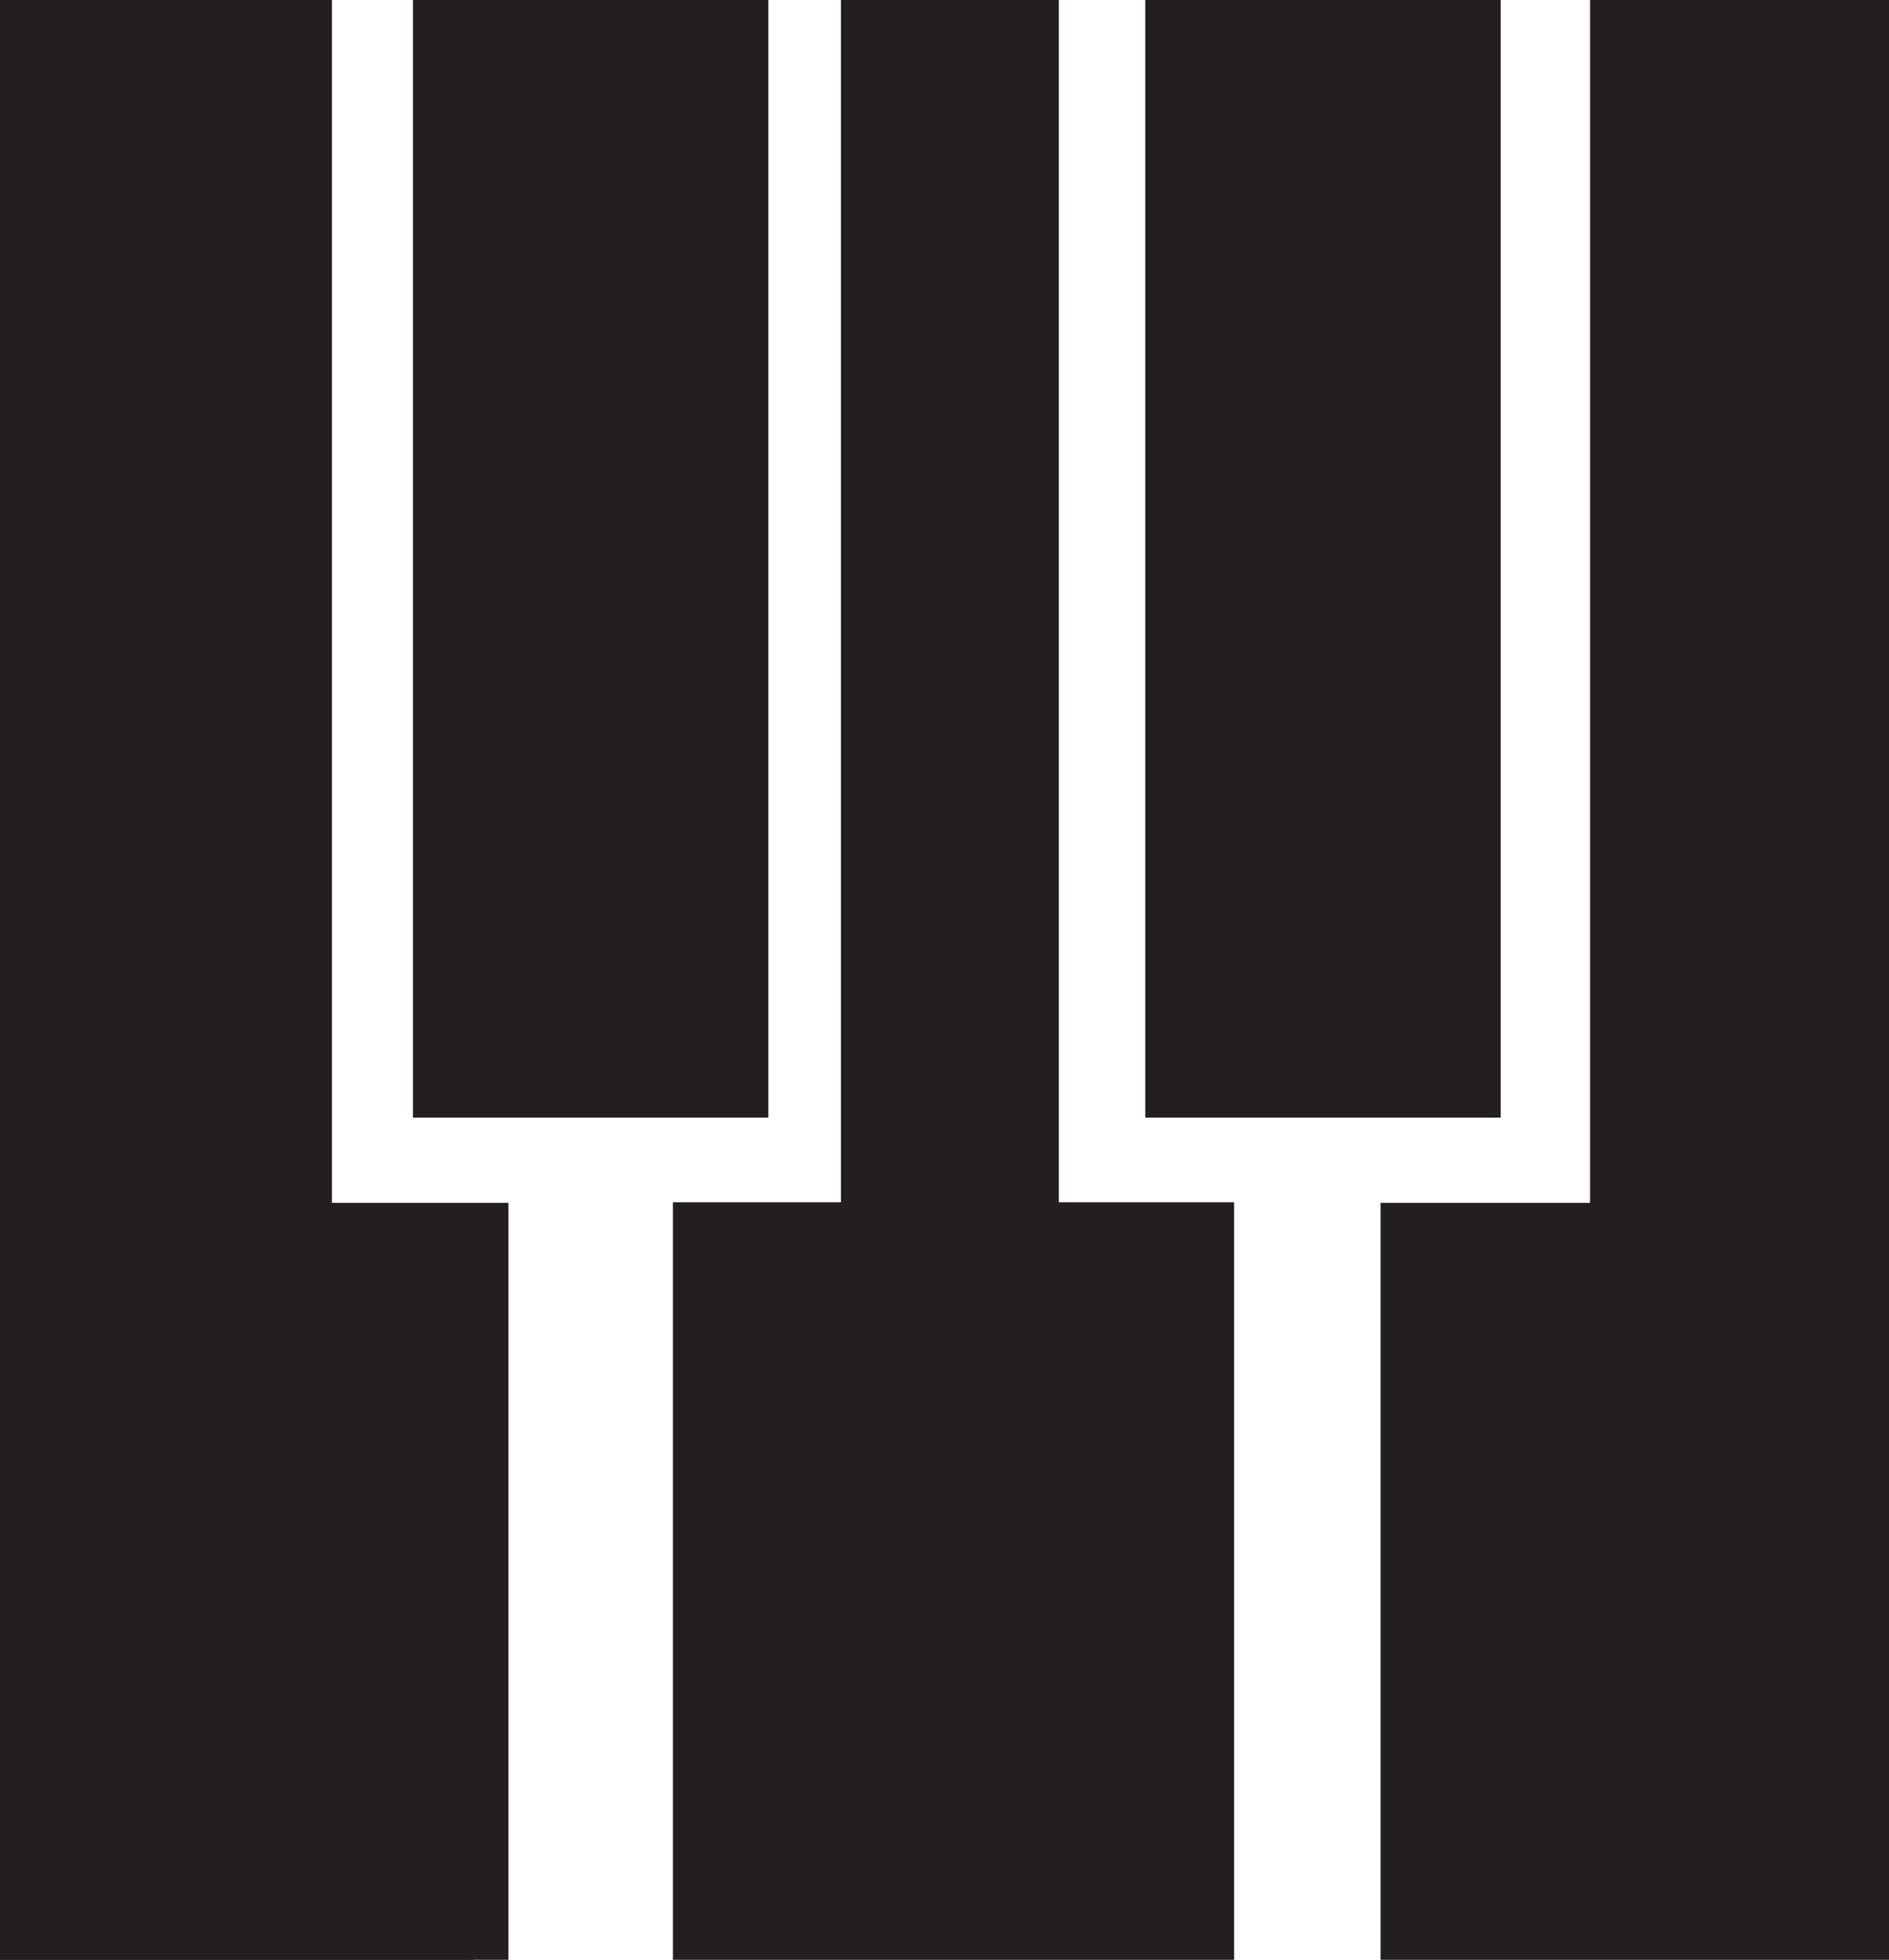 <svg xmlns="http://www.w3.org/2000/svg" viewBox="0 0 31.47 32.65"><defs><style>.cls-1{fill:#231f20;}</style></defs><g id="Layer_2" data-name="Layer 2"><g id="remix-rumble"><polygon class="cls-1" points="5.53 20.06 5.53 0 0 0 0 32.65 2.94 32.65 5.53 32.65 7.88 32.65 7.88 20.06 5.53 20.06"/><rect class="cls-1" x="14.01" width="3.63" height="32.59"/><rect class="cls-1" x="11.21" y="20.03" width="9.35" height="12.62"/><rect class="cls-1" x="6.88" width="5.92" height="18.62"/><polygon class="cls-1" points="4.98 20.04 4.98 0 0 0 0 32.65 2.65 32.65 3.76 32.65 4.98 32.65 7.09 32.65 8.47 32.65 8.47 20.04 4.98 20.04"/><rect class="cls-1" x="19.08" width="5.92" height="18.62"/><polygon class="cls-1" points="26.49 20.04 26.49 0 31.47 0 31.47 32.65 28.82 32.65 27.71 32.65 26.49 32.65 24.38 32.65 23 32.65 23 20.04 26.49 20.04"/></g></g></svg>